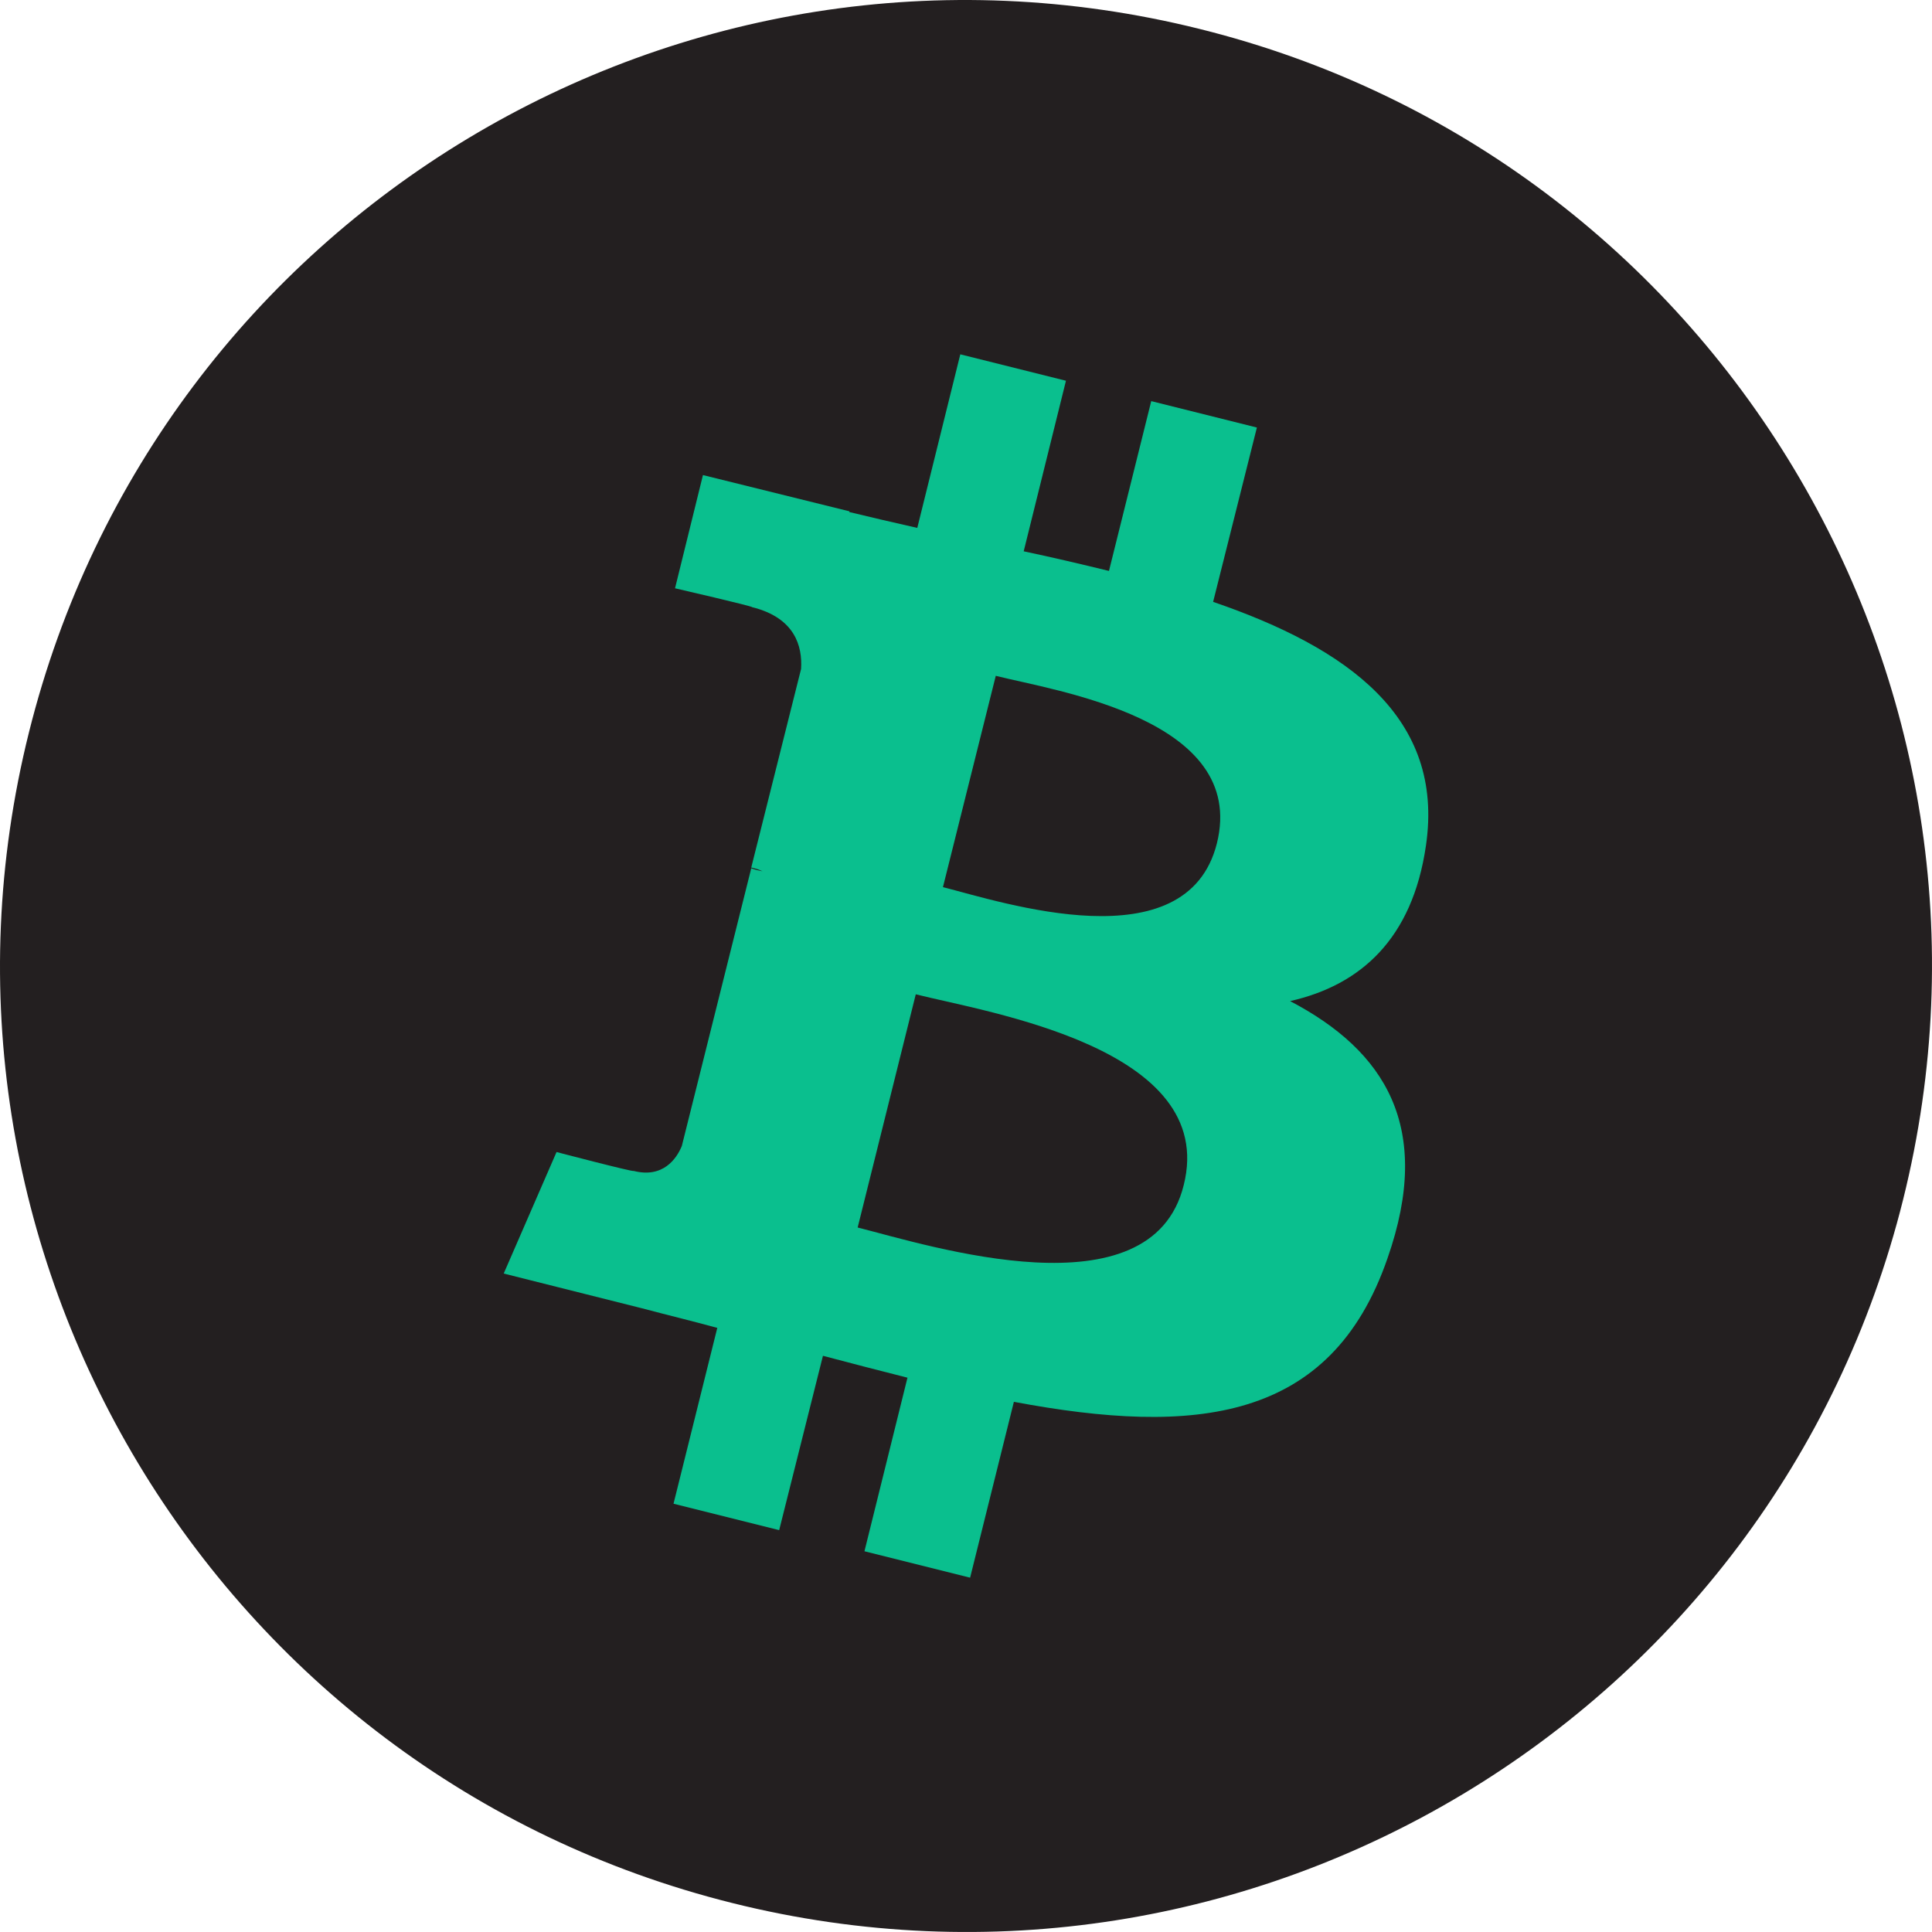 <svg width="512" height="512" viewBox="0 0 512 512" fill="none" xmlns="http://www.w3.org/2000/svg">
<path d="M504.342 317.908C470.138 455.124 331.116 538.536 194.096 504.33C56.876 470.126 -26.536 331.11 7.67 194.092C41.874 56.876 180.694 -26.536 317.914 7.67C454.934 41.674 538.548 180.69 504.342 317.908Z" fill="#231F20"/>
<path d="M377.89 224.1C382.89 190.1 357.09 171.7 321.49 159.5L333.09 113.3L305.09 106.3L293.89 151.3C286.49 149.5 278.89 147.7 271.29 146.1L282.49 100.9L254.49 93.9L243.09 139.9C236.89 138.5 230.89 137.1 225.09 135.7V135.5L186.29 125.9L178.89 155.9C178.89 155.9 199.69 160.7 199.29 160.9C210.69 163.7 212.69 171.3 212.29 177.3L199.09 229.9C199.89 230.1 200.89 230.3 202.09 230.9C201.09 230.7 200.09 230.5 199.09 230.1L180.69 303.7C179.29 307.1 175.69 312.3 167.89 310.3C168.09 310.7 147.49 305.3 147.49 305.3L133.49 337.5L170.09 346.7C176.89 348.5 183.49 350.1 190.09 351.9L178.49 398.5L206.49 405.5L218.09 359.3C225.69 361.3 233.29 363.3 240.49 365.1L229.09 411.1L257.09 418.1L268.69 371.5C316.69 380.5 352.69 376.9 367.69 333.5C379.89 298.7 367.09 278.5 341.89 265.3C360.49 261.1 374.29 248.9 377.89 224.1V224.1ZM313.69 314.1C305.09 348.9 246.29 330.1 227.29 325.3L242.69 263.5C261.69 268.3 322.89 277.7 313.69 314.1ZM322.49 223.5C314.49 255.3 265.69 239.1 249.89 235.1L263.89 179.1C279.69 183.1 330.69 190.5 322.49 223.5Z" fill="#0ABF8E"/>
</svg>
